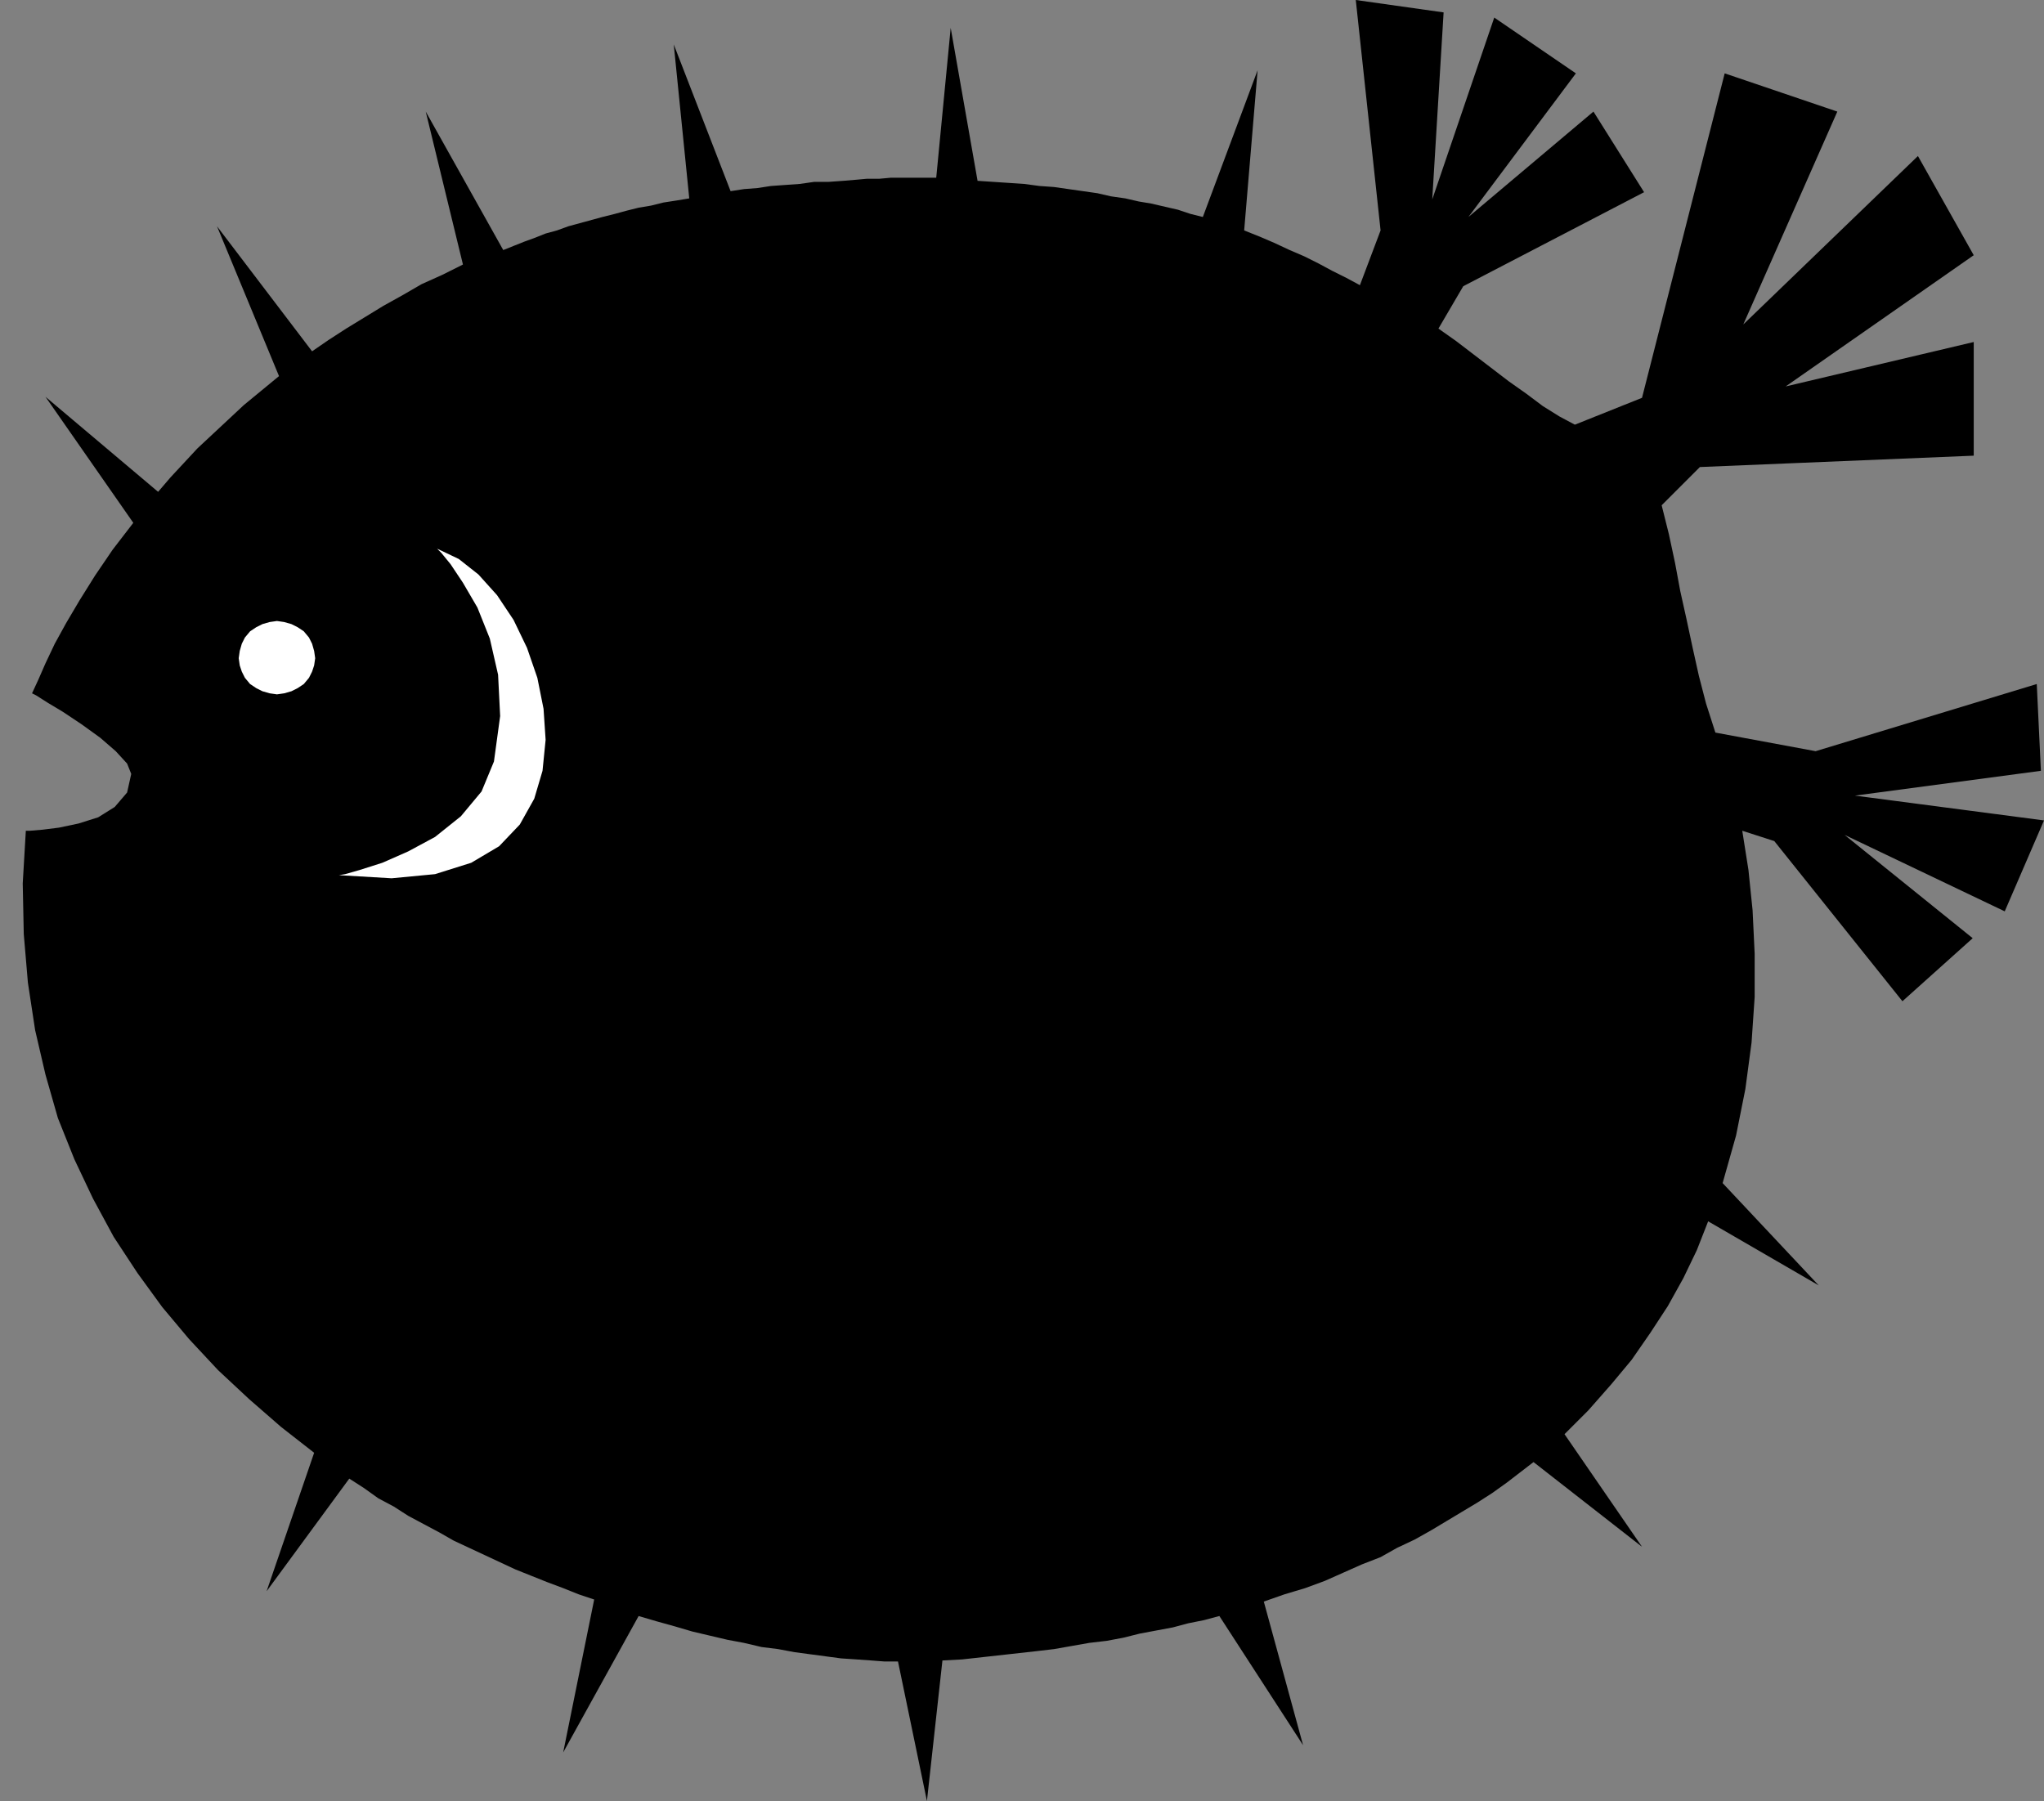 <?xml version="1.0" encoding="UTF-8" standalone="no"?>
<!DOCTYPE svg PUBLIC "-//W3C//DTD SVG 1.0//EN" "http://www.w3.org/TR/2001/REC-SVG-20010904/DTD/svg10.dtd">
<svg xmlns="http://www.w3.org/2000/svg" xmlns:xlink="http://www.w3.org/1999/xlink" fill-rule="evenodd" height="1.743in" preserveAspectRatio="none" stroke-linecap="round" viewBox="0 0 1978 1743" width="1.978in">
<rect x="0" y="0" width="1978" height="1743" fill="#808080" stroke="none"/>
<style type="text/css">
.brush0 { fill: rgb(255,255,255); }
.pen0 { stroke: rgb(0,0,0); stroke-width: 1; stroke-linejoin: round; }
.brush1 { fill: none; }
.pen1 { stroke: none; }
.brush2 { fill: rgb(0,0,0); }
</style>
<g>
<polygon class="pen1 brush2" points="31,671 37,658 44,642 53,623 64,603 77,581 92,557 109,532 129,506 44,384 153,476 165,462 178,448 191,434 206,420 221,406 236,392 253,378 270,364 210,219 302,340 318,329 335,318 353,307 371,296 389,286 408,275 428,266 448,256 412,108 487,242 497,238 507,234 518,230 528,226 539,223 550,219 561,216 572,213 583,210 595,207 606,204 618,201 630,199 642,196 655,194 667,192 652,43 707,185 720,183 733,182 746,180 760,179 774,178 788,176 802,176 816,175 828,174 839,173 851,173 862,172 873,172 884,172 895,172 906,172 920,27 946,175 961,176 976,177 991,178 1006,180 1020,181 1034,183 1048,185 1062,187 1075,190 1089,192 1102,195 1114,197 1127,200 1140,203 1152,207 1164,210 1217,68 1204,223 1219,229 1233,235 1248,242 1262,248 1276,255 1289,262 1303,269 1316,276 1336,223 1312,0 1397,12 1386,193 1446,17 1525,71 1421,210 1542,108 1591,186 1416,277 1392,318 1409,330 1426,343 1443,356 1460,369 1477,381 1493,393 1509,403 1524,411 1589,385 1669,71 1778,108 1687,314 1856,151 1910,247 1728,374 1910,331 1910,441 1645,452 1608,489 1615,517 1621,545 1626,572 1632,599 1638,627 1644,654 1651,681 1660,709 1757,727 1971,662 1975,746 1795,770 1978,794 1940,882 1785,808 1909,908 1841,969 1717,814 1686,804 1692,842 1696,881 1698,923 1698,965 1695,1009 1689,1054 1680,1099 1667,1145 1760,1244 1653,1182 1642,1210 1629,1237 1614,1264 1597,1290 1579,1316 1559,1340 1537,1365 1514,1388 1589,1497 1484,1415 1471,1425 1458,1435 1444,1445 1430,1454 1415,1463 1400,1472 1385,1481 1369,1490 1352,1498 1336,1507 1318,1514 1300,1522 1282,1530 1263,1537 1243,1543 1223,1550 1261,1689 1180,1564 1165,1568 1150,1571 1135,1575 1119,1578 1103,1581 1087,1585 1071,1588 1054,1590 1037,1593 1020,1596 1003,1598 985,1600 967,1602 949,1604 931,1606 912,1607 897,1743 869,1608 856,1608 843,1607 829,1606 814,1605 799,1603 784,1601 769,1599 753,1596 737,1594 720,1590 704,1587 687,1583 670,1579 653,1574 635,1569 618,1564 545,1696 575,1548 560,1543 545,1537 529,1531 514,1525 499,1519 484,1512 469,1505 454,1498 439,1491 425,1483 410,1475 395,1467 381,1458 366,1450 352,1440 338,1431 258,1540 304,1406 272,1381 241,1354 211,1326 183,1296 157,1265 133,1232 110,1197 90,1160 72,1122 56,1082 44,1040 34,997 27,951 23,904 22,855 25,804 29,804 41,803 57,801 76,797 95,791 111,781 123,767 127,749 123,739 112,727 97,714 79,701 61,689 46,680 35,673 31,671"/>
<polygon class="pen1 brush0" points="268,672 275,671 282,669 288,666 294,662 299,656 302,650 304,644 305,637 304,630 302,623 299,617 294,611 288,607 282,604 275,602 268,601 261,602 254,604 248,607 242,611 237,617 234,623 232,630 231,637 232,644 234,650 237,656 242,662 248,666 254,669 261,671 268,672"/>
<polygon class="pen1 brush0" points="423,531 444,541 463,556 481,576 497,600 510,627 520,656 526,686 528,716 525,746 517,773 503,798 483,819 456,835 421,846 379,850 328,847 334,846 348,842 370,835 395,824 421,810 446,790 466,766 478,737 484,693 482,653 474,618 462,588 448,564 436,546 427,535 423,531"/>
</g>
</svg>
